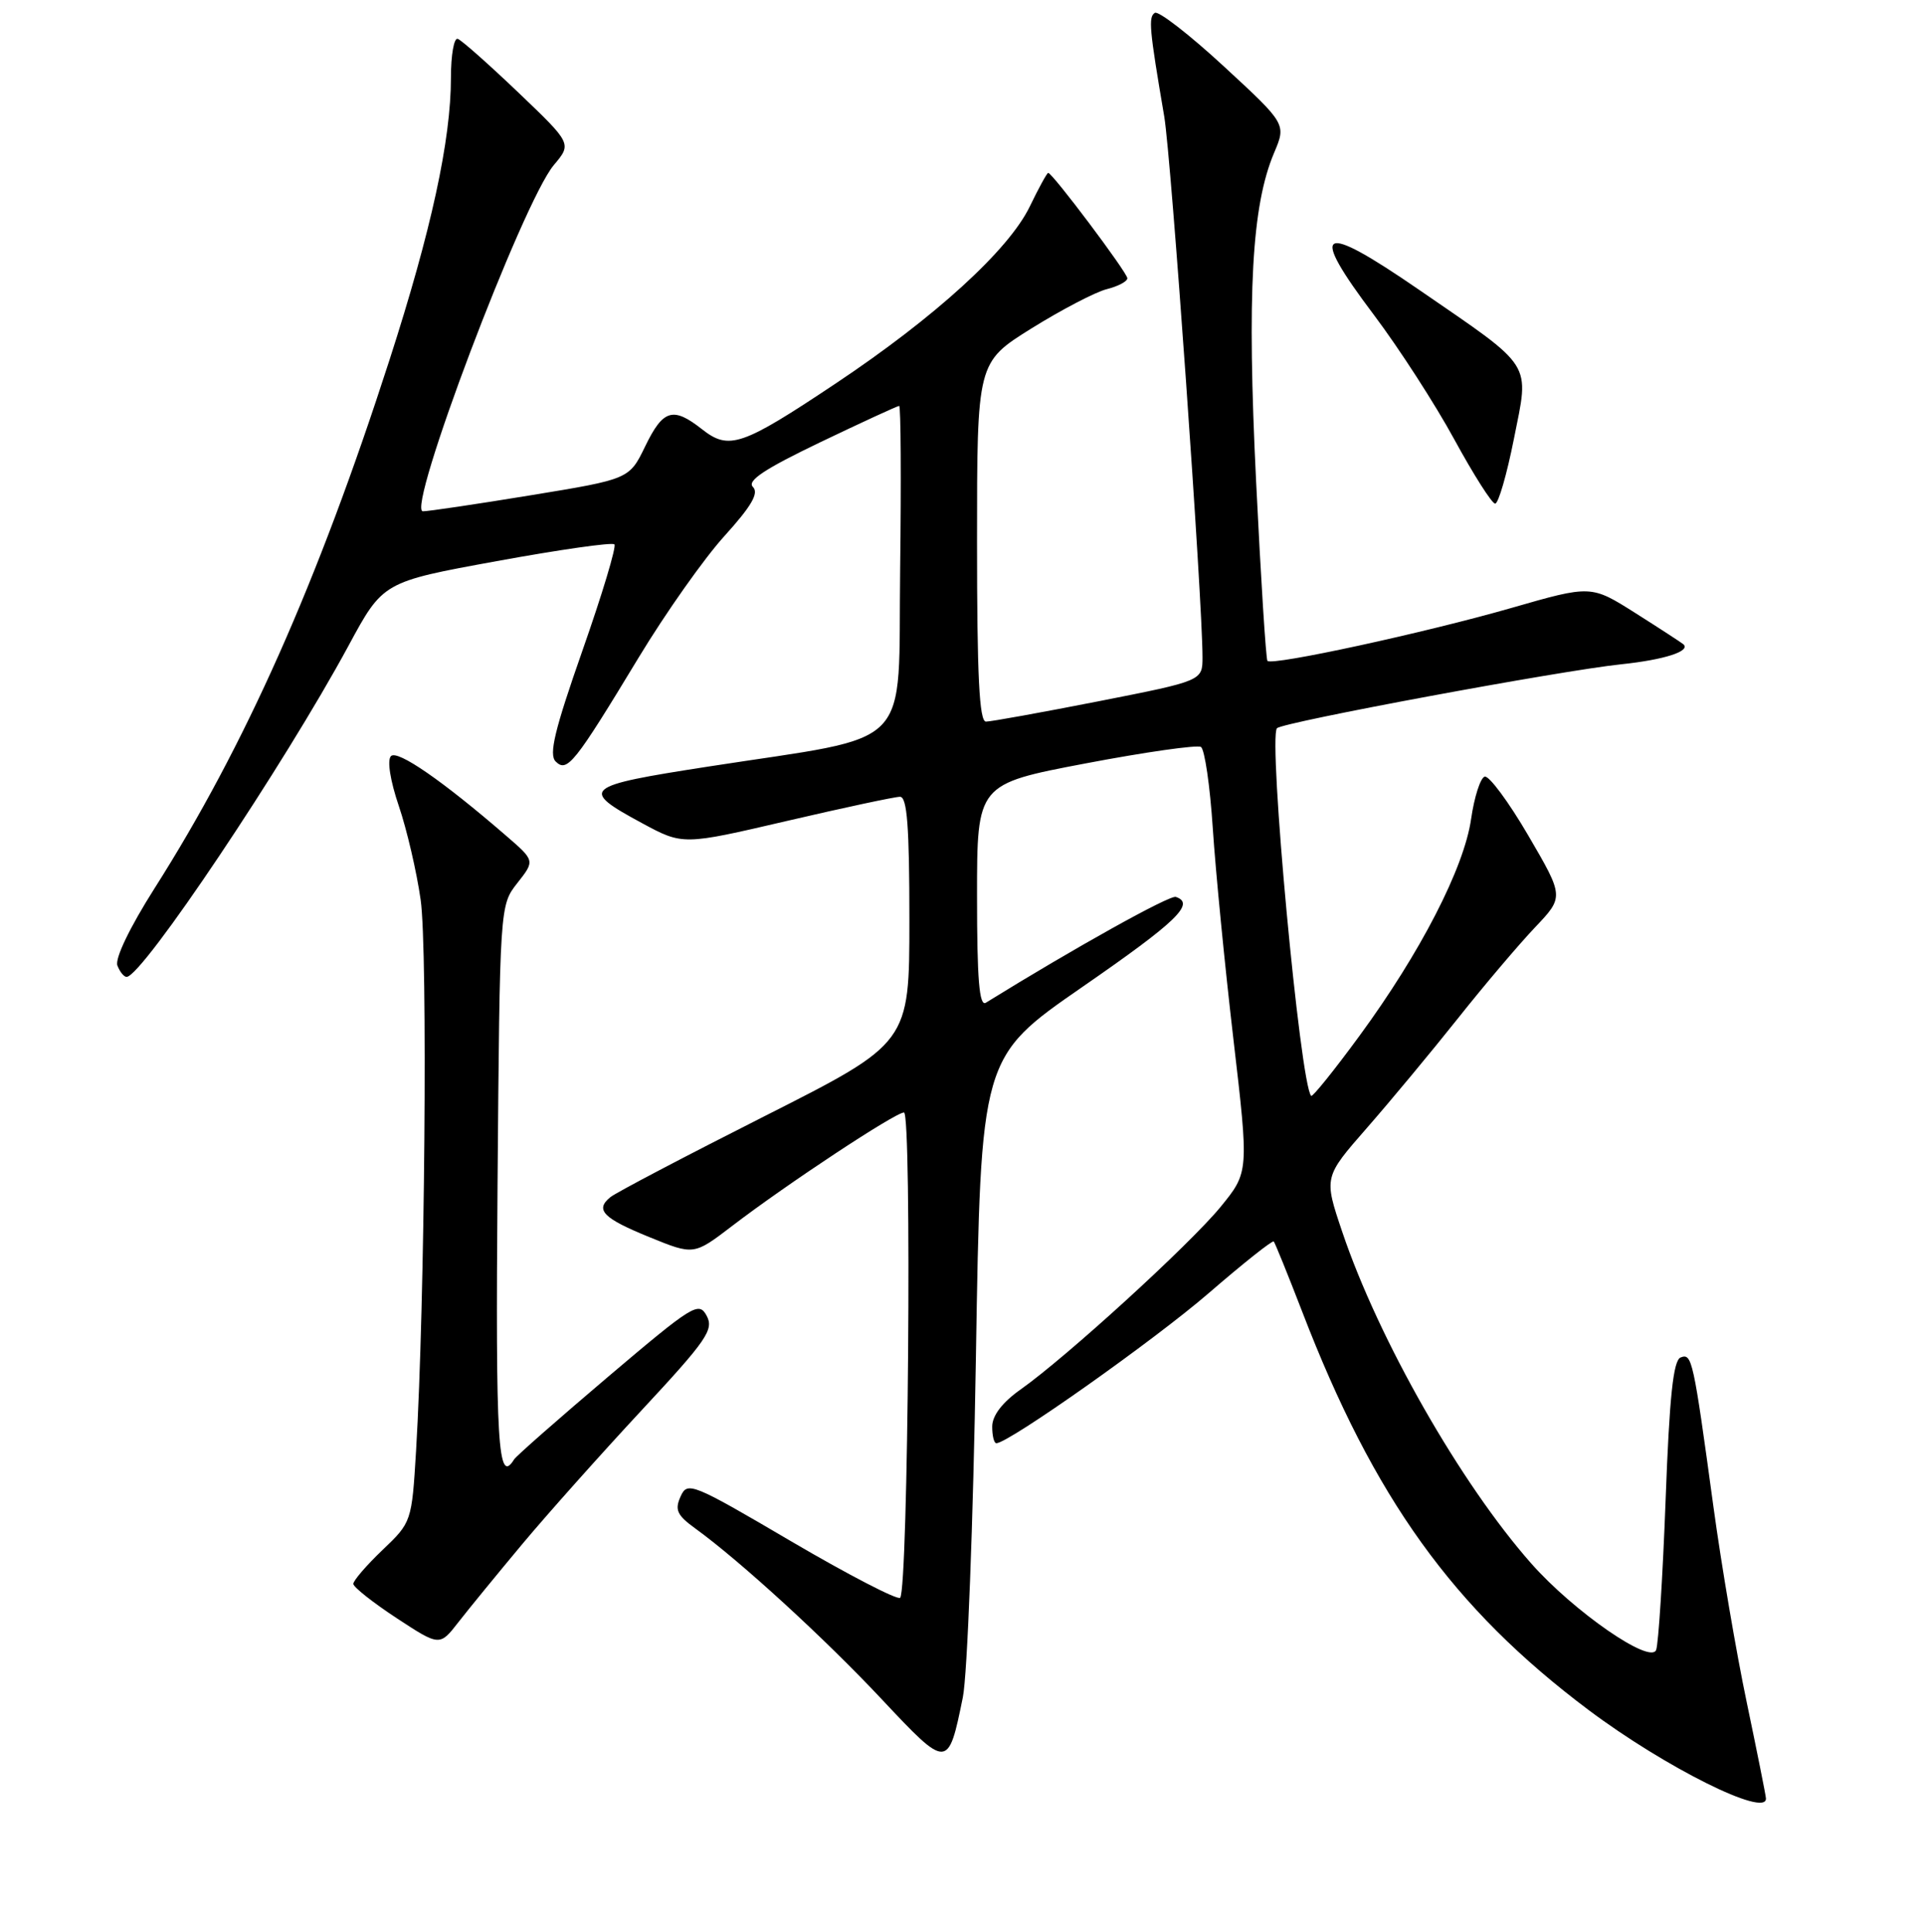 <?xml version="1.0" encoding="UTF-8" standalone="no"?>
<!DOCTYPE svg PUBLIC "-//W3C//DTD SVG 1.1//EN" "http://www.w3.org/Graphics/SVG/1.1/DTD/svg11.dtd" >
<svg xmlns="http://www.w3.org/2000/svg" xmlns:xlink="http://www.w3.org/1999/xlink" version="1.1" viewBox="0 0 256 257">
 <g >
 <path fill="currentColor"
d=" M 234.97 239.25 C 234.95 238.84 233.80 233.10 232.42 226.50 C 231.03 219.90 229.04 208.20 227.99 200.50 C 225.30 180.77 225.13 180.01 223.62 180.59 C 222.64 180.97 222.13 185.76 221.62 199.56 C 221.24 209.71 220.67 218.69 220.36 219.50 C 219.61 221.46 209.42 214.41 203.77 208.03 C 194.37 197.41 183.41 178.19 178.58 163.84 C 176.14 156.61 176.14 156.61 181.88 150.05 C 185.03 146.45 190.47 139.90 193.97 135.50 C 197.46 131.10 202.08 125.66 204.22 123.40 C 208.11 119.31 208.11 119.31 203.34 111.14 C 200.72 106.65 198.10 103.13 197.54 103.32 C 196.97 103.51 196.16 106.04 195.74 108.95 C 194.81 115.46 188.99 126.76 180.88 137.81 C 177.53 142.38 174.64 145.97 174.46 145.79 C 173.00 144.33 168.71 98.15 169.91 96.88 C 170.66 96.08 207.66 89.21 215.74 88.37 C 221.46 87.77 225.03 86.62 223.97 85.70 C 223.71 85.48 220.84 83.61 217.60 81.56 C 211.70 77.83 211.70 77.83 201.10 80.88 C 189.62 84.18 169.24 88.60 168.64 87.92 C 168.44 87.69 167.76 76.93 167.13 64.00 C 165.91 39.02 166.55 27.37 169.52 20.35 C 171.15 16.50 171.15 16.50 162.84 8.83 C 158.28 4.62 154.14 1.41 153.66 1.71 C 152.78 2.25 152.92 3.84 154.91 15.50 C 155.83 20.93 160.00 79.82 160.00 87.42 C 160.00 90.57 160.00 90.57 146.19 93.29 C 138.60 94.78 131.85 96.00 131.19 96.00 C 130.30 96.00 130.00 89.94 130.00 72.10 C 130.00 48.21 130.00 48.21 137.26 43.68 C 141.25 41.20 145.75 38.85 147.26 38.47 C 148.77 38.09 150.00 37.44 150.00 37.02 C 150.00 36.27 140.03 23.00 139.47 23.00 C 139.31 23.00 138.20 25.02 137.01 27.49 C 134.20 33.28 124.39 42.22 111.16 51.04 C 98.68 59.36 97.00 59.93 93.40 57.10 C 89.55 54.07 88.23 54.46 85.85 59.37 C 83.73 63.74 83.73 63.74 70.61 65.89 C 63.40 67.07 56.95 68.03 56.27 68.02 C 54.00 67.98 69.54 26.89 73.69 21.96 C 76.09 19.11 76.09 19.11 68.96 12.30 C 65.04 8.56 61.42 5.35 60.91 5.17 C 60.41 4.98 60.00 7.30 60.00 10.31 C 60.00 18.65 57.39 30.64 51.83 47.87 C 42.28 77.47 32.61 99.23 20.55 118.20 C 17.26 123.39 15.27 127.53 15.62 128.45 C 15.95 129.30 16.50 129.98 16.86 129.96 C 18.98 129.85 37.82 101.72 46.37 85.91 C 50.96 77.41 50.96 77.41 66.09 74.65 C 74.41 73.13 81.46 72.12 81.75 72.42 C 82.04 72.71 80.13 79.06 77.50 86.54 C 73.79 97.12 73.00 100.39 73.94 101.31 C 75.46 102.81 76.43 101.60 85.00 87.44 C 88.58 81.53 93.70 74.27 96.40 71.30 C 100.00 67.32 101.00 65.60 100.18 64.78 C 99.36 63.96 101.73 62.39 109.15 58.83 C 114.70 56.17 119.42 54.00 119.64 54.00 C 119.86 54.00 119.92 63.77 119.77 75.71 C 119.46 100.30 122.01 97.67 94.25 101.98 C 77.52 104.57 77.05 104.98 85.43 109.51 C 90.86 112.44 90.86 112.44 104.68 109.22 C 112.28 107.45 119.06 106.00 119.75 106.00 C 120.70 106.00 121.00 109.94 121.00 122.37 C 121.00 138.75 121.00 138.75 101.75 148.48 C 91.16 153.83 81.92 158.68 81.22 159.26 C 79.13 160.95 80.23 162.07 86.45 164.60 C 92.32 166.99 92.32 166.99 97.41 163.10 C 104.63 157.57 119.12 148.00 120.28 148.00 C 121.35 148.00 120.85 211.48 119.77 212.56 C 119.43 212.90 112.93 209.54 105.32 205.08 C 92.04 197.28 91.46 197.05 90.55 199.10 C 89.75 200.87 90.09 201.59 92.54 203.36 C 98.52 207.70 109.72 217.95 117.34 226.08 C 126.09 235.40 126.16 235.40 128.11 225.81 C 128.71 222.89 129.49 202.53 129.85 180.58 C 130.50 140.65 130.50 140.65 144.00 131.31 C 156.57 122.62 159.09 120.20 156.45 119.32 C 155.64 119.05 143.00 126.08 131.17 133.40 C 130.30 133.93 130.00 130.30 130.00 119.21 C 130.00 104.31 130.00 104.31 144.45 101.56 C 152.39 100.05 159.30 99.07 159.79 99.37 C 160.29 99.68 161.00 104.56 161.37 110.21 C 161.74 115.87 162.97 128.47 164.11 138.22 C 166.18 155.94 166.18 155.94 162.38 160.59 C 158.27 165.59 141.93 180.51 135.81 184.84 C 133.38 186.55 132.04 188.30 132.02 189.75 C 132.01 190.99 132.26 192.00 132.57 192.00 C 134.19 192.00 153.58 178.30 160.83 172.03 C 165.41 168.07 169.30 164.98 169.48 165.16 C 169.65 165.35 171.36 169.56 173.27 174.51 C 182.83 199.35 193.33 213.95 211.37 227.49 C 221.55 235.12 235.08 241.87 234.97 239.25 Z  M 69.50 205.41 C 72.80 201.46 79.92 193.48 85.32 187.67 C 94.05 178.29 95.01 176.89 94.03 175.05 C 92.98 173.10 92.22 173.57 80.92 183.15 C 74.32 188.75 68.68 193.70 68.40 194.16 C 66.25 197.63 65.93 192.25 66.20 157.72 C 66.50 120.45 66.50 120.45 68.84 117.47 C 71.18 114.50 71.18 114.50 67.35 111.19 C 58.88 103.86 52.88 99.72 52.02 100.59 C 51.49 101.13 51.92 103.85 53.06 107.21 C 54.13 110.35 55.44 115.97 55.97 119.71 C 56.93 126.35 56.53 173.59 55.36 193.00 C 54.79 202.45 54.76 202.52 50.89 206.21 C 48.75 208.25 47.01 210.28 47.01 210.71 C 47.02 211.14 49.61 213.19 52.76 215.26 C 58.50 219.02 58.50 219.02 61.00 215.80 C 62.38 214.03 66.20 209.36 69.50 205.41 Z  M 201.43 58.41 C 203.50 48.01 204.22 49.15 188.84 38.57 C 175.51 29.40 174.02 30.24 182.84 41.94 C 186.15 46.34 190.96 53.78 193.51 58.47 C 196.07 63.16 198.51 67.00 198.94 67.00 C 199.37 67.00 200.49 63.13 201.43 58.41 Z "/>
</g>
</svg>